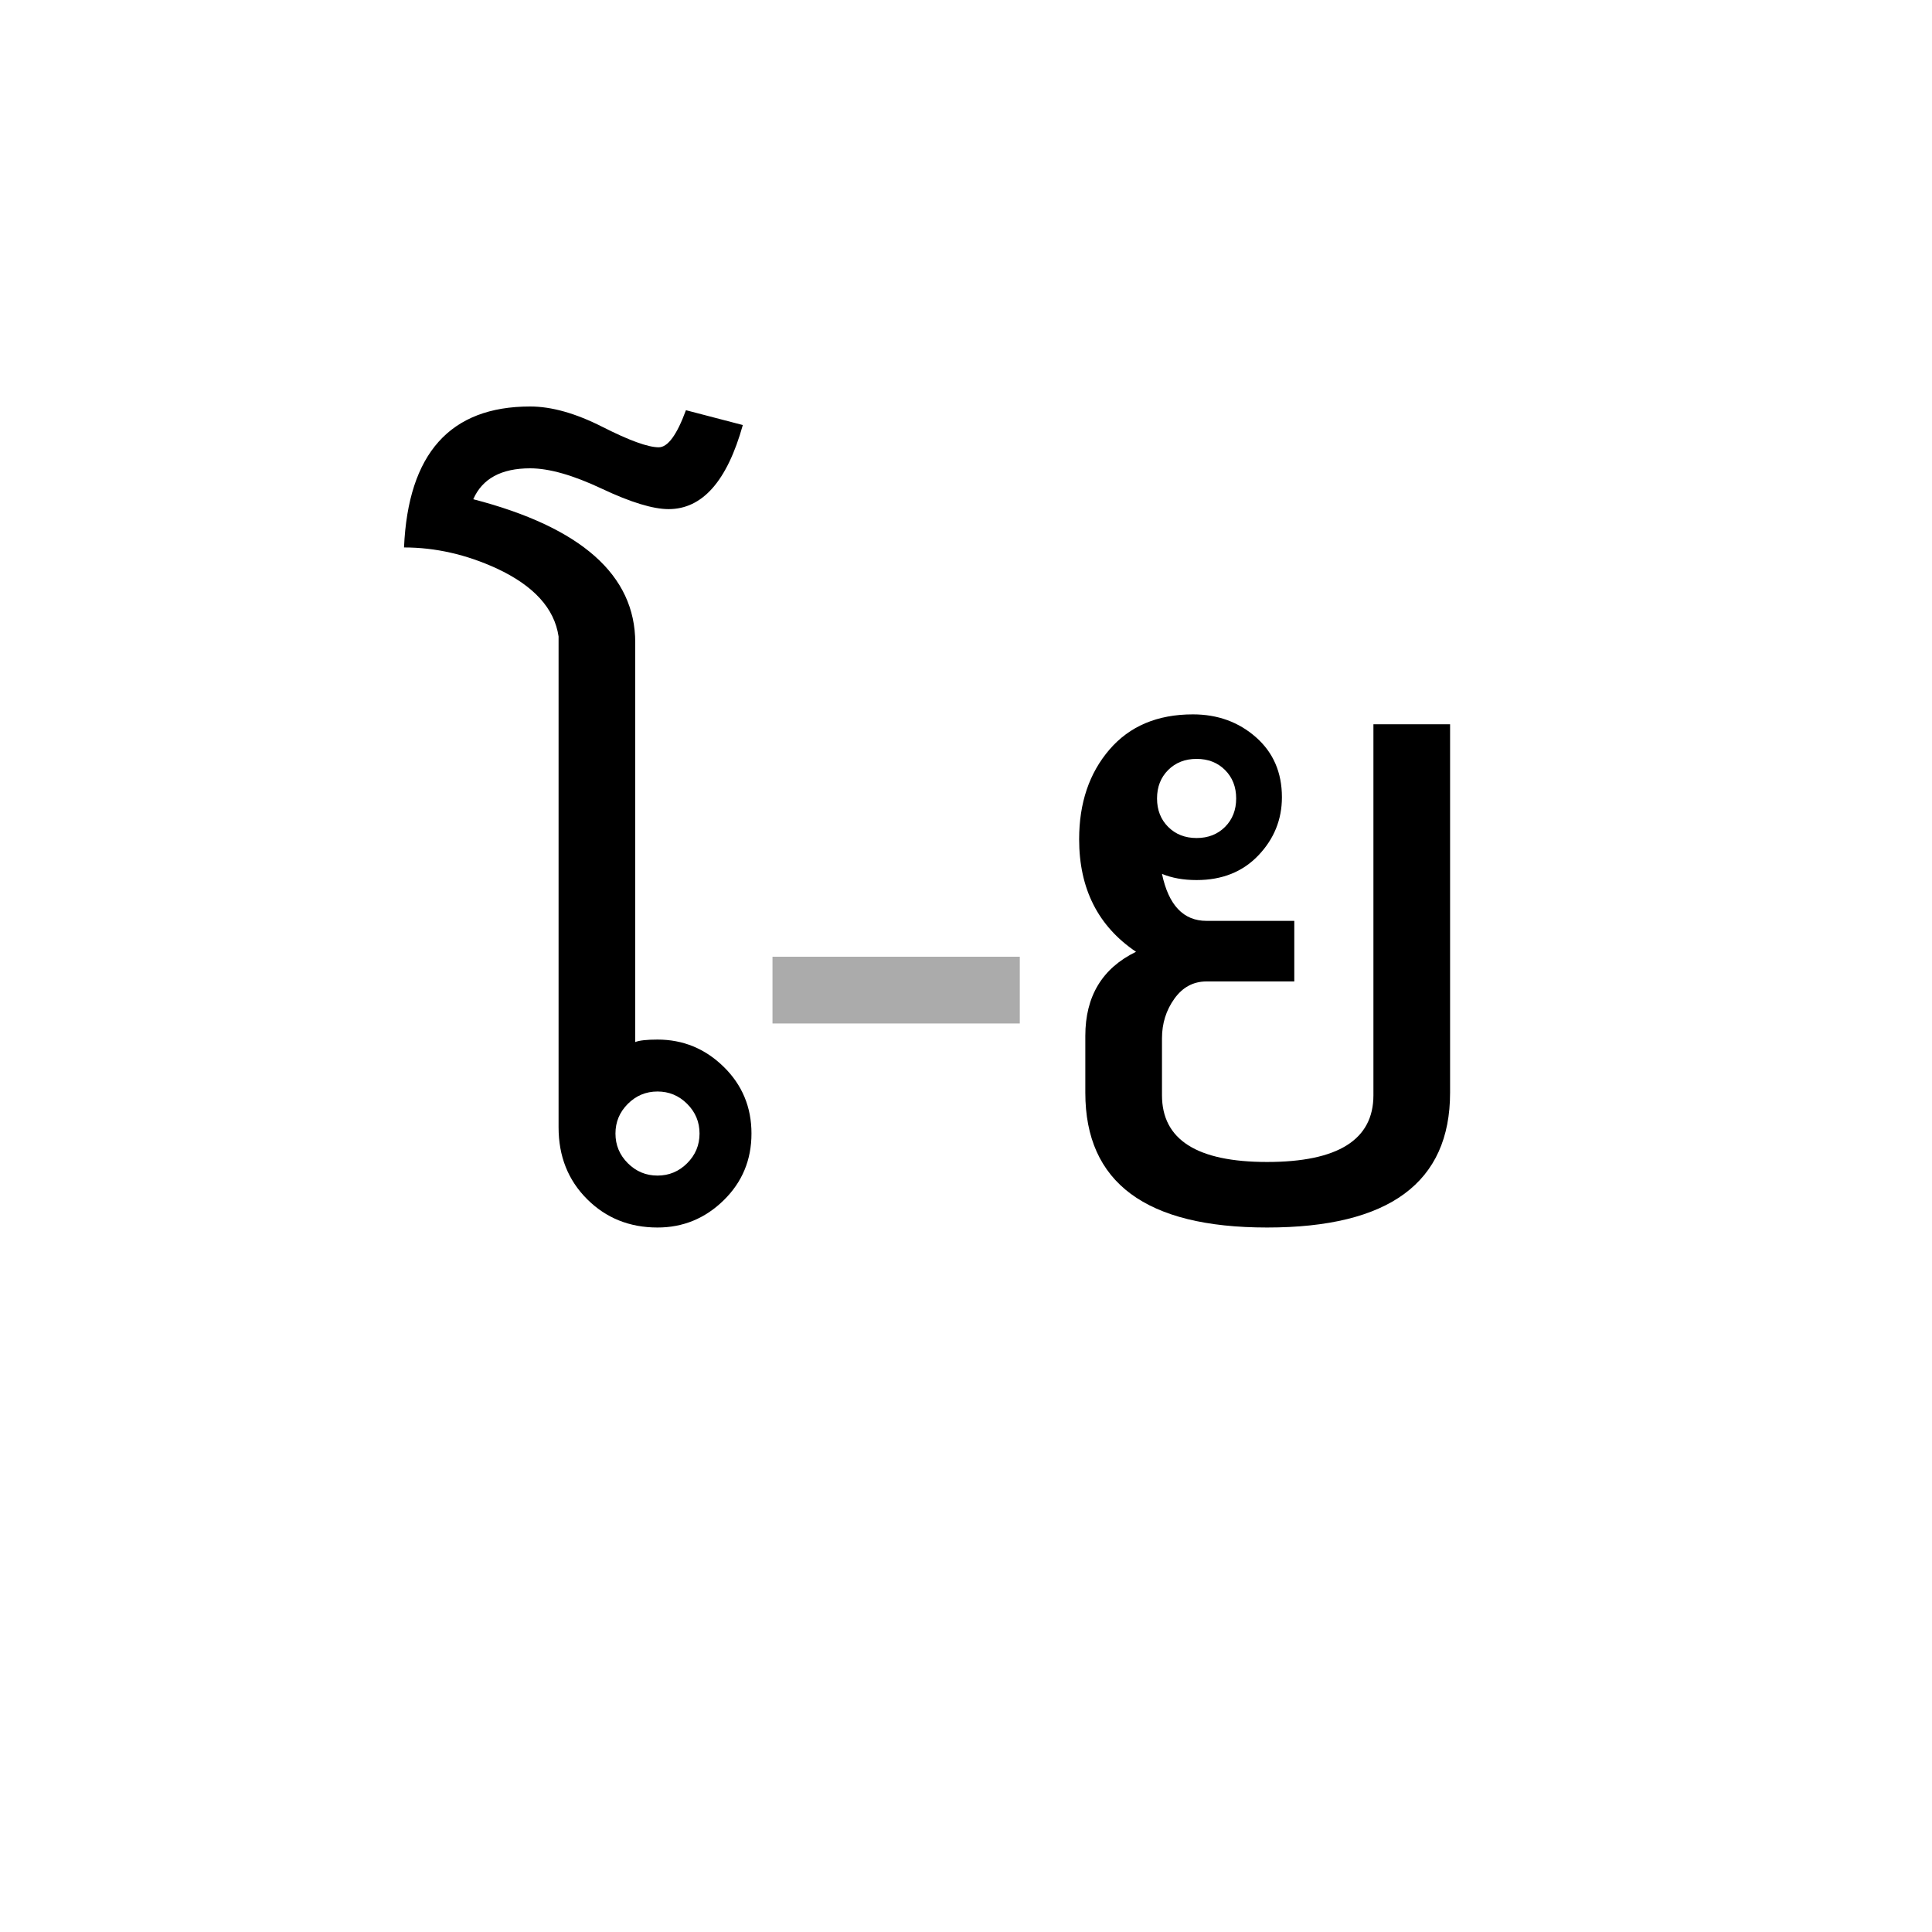 <?xml version="1.0" encoding="UTF-8" standalone="no"?><!DOCTYPE svg PUBLIC "-//W3C//DTD SVG 1.1//EN" "http://www.w3.org/Graphics/SVG/1.1/DTD/svg11.dtd"><svg width="100%" height="100%" viewBox="0 0 100 100" version="1.1" xmlns="http://www.w3.org/2000/svg" xmlns:xlink="http://www.w3.org/1999/xlink" xml:space="preserve" xmlns:serif="http://www.serif.com/" style="fill-rule:evenodd;clip-rule:evenodd;stroke-linejoin:round;stroke-miterlimit:1.414;"><rect id="glides" x="-500" y="-300" width="700" height="1100" style="fill:none;"/><path d="M38.896,58.672c0,1.365 -0.48,2.517 -1.44,3.456c-0.96,0.939 -2.101,1.408 -3.424,1.408c-1.451,0 -2.667,-0.491 -3.648,-1.472c-0.981,-0.981 -1.472,-2.219 -1.472,-3.712l0,-25.408c-0.213,-1.451 -1.28,-2.624 -3.2,-3.52c-1.579,-0.725 -3.179,-1.088 -4.8,-1.088c0.213,-4.864 2.389,-7.296 6.528,-7.296c1.109,0 2.357,0.352 3.744,1.056c1.387,0.704 2.357,1.056 2.912,1.056c0.469,0 0.939,-0.64 1.408,-1.92l2.944,0.768c-0.811,2.901 -2.091,4.352 -3.84,4.352c-0.811,0 -1.963,-0.352 -3.456,-1.056c-1.493,-0.704 -2.731,-1.056 -3.712,-1.056c-1.493,0 -2.475,0.533 -2.944,1.6c5.589,1.451 8.384,3.925 8.384,7.424l0,20.672c0.213,-0.085 0.597,-0.128 1.152,-0.128c1.323,0 2.464,0.469 3.424,1.408c0.96,0.939 1.44,2.091 1.44,3.456Zm-2.688,0c0,-0.597 -0.213,-1.109 -0.64,-1.536c-0.427,-0.427 -0.939,-0.64 -1.536,-0.64c-0.597,0 -1.109,0.213 -1.536,0.64c-0.427,0.427 -0.64,0.939 -0.64,1.536c0,0.597 0.213,1.109 0.64,1.536c0.427,0.427 0.939,0.64 1.536,0.64c0.597,0 1.109,-0.213 1.536,-0.64c0.427,-0.427 0.64,-0.939 0.64,-1.536Z" style="fill-rule:nonzero;"/><rect x="39.984" y="49.52" width="12.8" height="3.456" style="fill:#ababab;fill-rule:nonzero;"/><path d="M75.056,56.56c0,4.651 -3.157,6.976 -9.472,6.976c-6.272,0 -9.408,-2.325 -9.408,-6.976l0,-2.944c0,-2.048 0.875,-3.499 2.624,-4.352c-1.963,-1.323 -2.944,-3.264 -2.944,-5.824c0,-1.877 0.523,-3.424 1.568,-4.64c1.045,-1.216 2.485,-1.824 4.32,-1.824c1.28,0 2.368,0.395 3.264,1.184c0.896,0.789 1.344,1.824 1.344,3.104c0,1.152 -0.405,2.155 -1.216,3.008c-0.811,0.853 -1.877,1.28 -3.2,1.28c-0.683,0 -1.28,-0.107 -1.792,-0.32c0.341,1.621 1.109,2.432 2.304,2.432l4.544,0l0,3.136l-4.544,0c-0.683,0 -1.237,0.299 -1.664,0.896c-0.427,0.597 -0.64,1.28 -0.64,2.048l0,2.944c0,2.304 1.813,3.456 5.44,3.456c3.669,0 5.504,-1.152 5.504,-3.456l0,-19.2l3.968,0l0,19.072Zm-11.072,-15.232c0,-0.597 -0.192,-1.088 -0.576,-1.472c-0.384,-0.384 -0.875,-0.576 -1.472,-0.576c-0.597,0 -1.088,0.192 -1.472,0.576c-0.384,0.384 -0.576,0.875 -0.576,1.472c0,0.597 0.192,1.088 0.576,1.472c0.384,0.384 0.875,0.576 1.472,0.576c0.597,0 1.088,-0.192 1.472,-0.576c0.384,-0.384 0.576,-0.875 0.576,-1.472Z" style="fill-rule:nonzero;"/></svg>